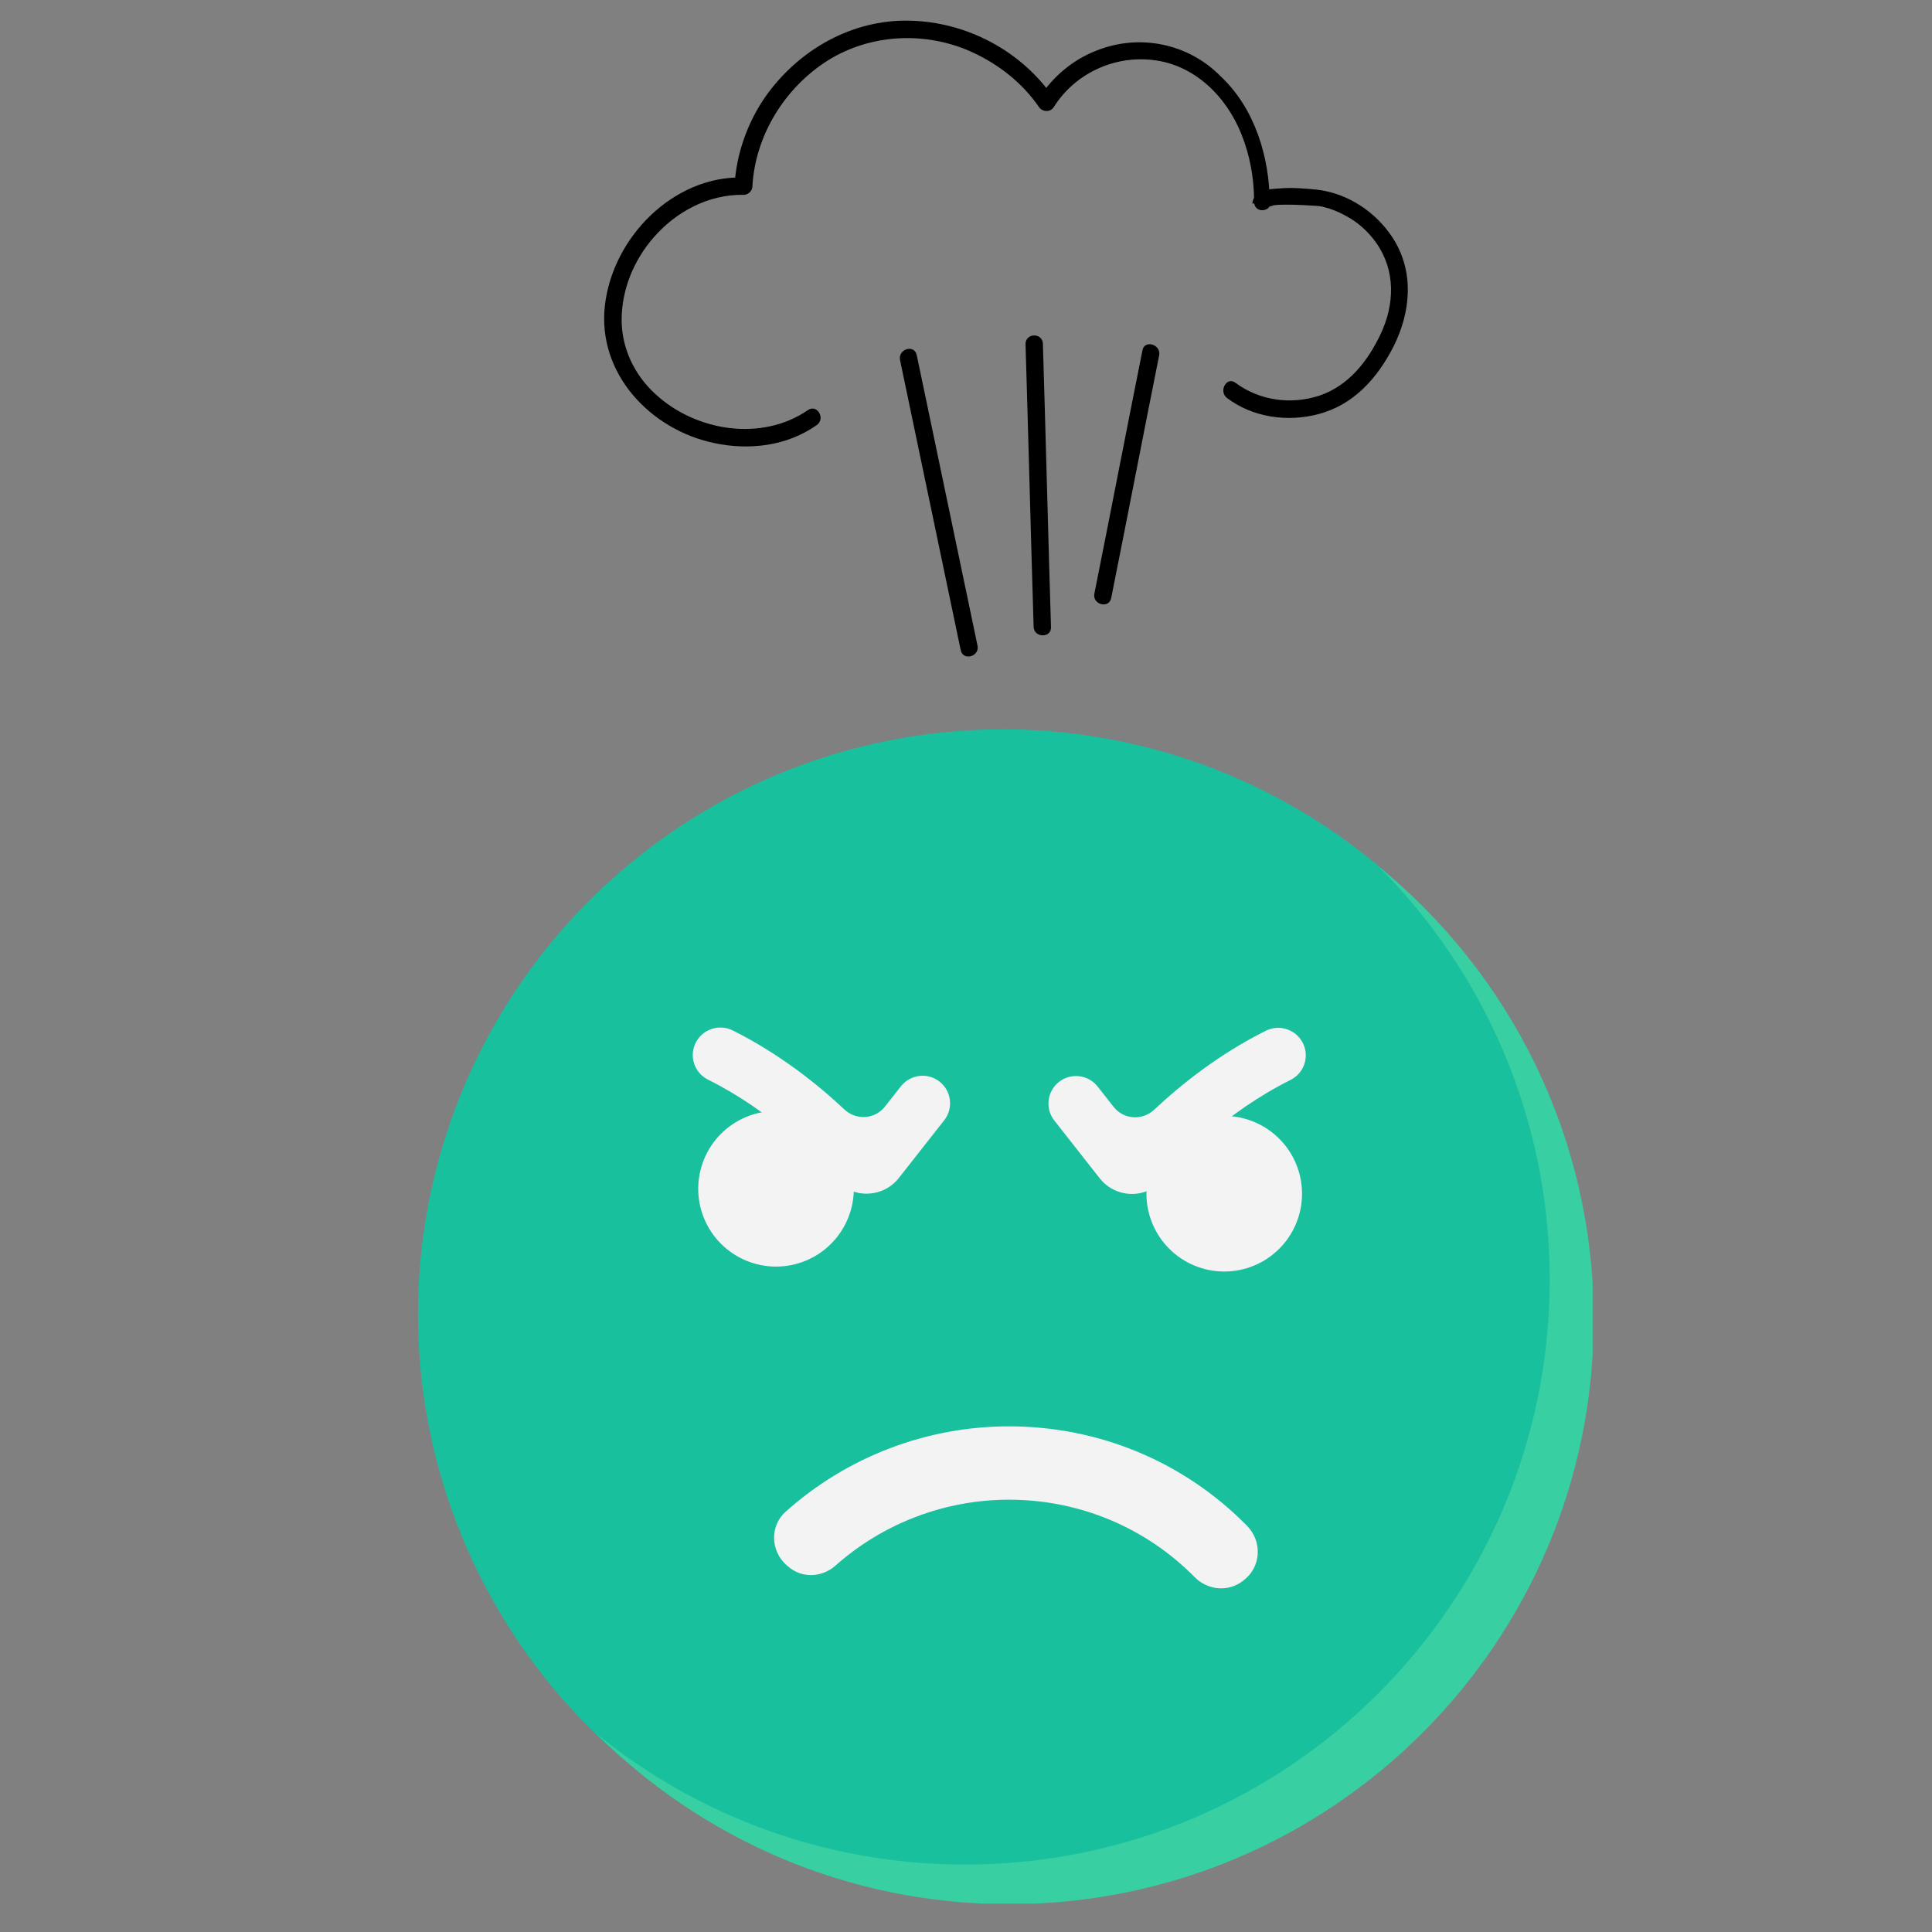 <svg xmlns="http://www.w3.org/2000/svg" xmlns:xlink="http://www.w3.org/1999/xlink" width="500" zoomAndPan="magnify" viewBox="0 0 375 375" height="500" preserveAspectRatio="xMidYMid meet" version="1.0"><rect x="0" y="0" width="375" height="375" fill="#808080" stroke="none"/><defs><clipPath id="eaea42fe1b"><path d="M 81.129 141.488 L 309 141.488 L 309 369 L 81.129 369 Z M 81.129 141.488 " clip-rule="nonzero"/></clipPath><clipPath id="4901dd9902"><path d="M 115 168 L 309.129 168 L 309.129 369.488 L 115 369.488 Z M 115 168 " clip-rule="nonzero"/></clipPath></defs><g clip-path="url(#eaea42fe1b)"><path fill="#19c09e" d="M 308.141 255.066 C 308.141 256.922 308.094 258.781 308.004 260.637 C 307.91 262.492 307.773 264.344 307.594 266.191 C 307.41 268.039 307.184 269.883 306.91 271.723 C 306.637 273.559 306.32 275.387 305.957 277.211 C 305.594 279.031 305.188 280.844 304.738 282.645 C 304.285 284.449 303.789 286.238 303.25 288.016 C 302.711 289.793 302.129 291.555 301.504 293.305 C 300.879 295.055 300.211 296.785 299.5 298.504 C 298.789 300.219 298.035 301.918 297.242 303.598 C 296.445 305.273 295.613 306.934 294.734 308.574 C 293.859 310.211 292.945 311.828 291.988 313.418 C 291.035 315.012 290.043 316.582 289.008 318.125 C 287.977 319.672 286.906 321.188 285.801 322.68 C 284.695 324.172 283.551 325.637 282.375 327.074 C 281.195 328.508 279.984 329.914 278.734 331.293 C 277.488 332.668 276.207 334.012 274.895 335.328 C 273.582 336.641 272.234 337.922 270.859 339.168 C 269.48 340.414 268.078 341.629 266.641 342.809 C 265.203 343.984 263.742 345.129 262.25 346.234 C 260.758 347.34 259.238 348.41 257.695 349.441 C 256.148 350.477 254.578 351.469 252.988 352.422 C 251.395 353.379 249.777 354.293 248.141 355.168 C 246.5 356.043 244.844 356.879 243.164 357.676 C 241.484 358.469 239.785 359.223 238.07 359.934 C 236.355 360.641 234.621 361.312 232.871 361.938 C 231.121 362.562 229.359 363.145 227.582 363.684 C 225.805 364.223 224.016 364.719 222.211 365.172 C 220.41 365.621 218.598 366.027 216.777 366.391 C 214.953 366.754 213.125 367.07 211.289 367.344 C 209.449 367.617 207.605 367.844 205.758 368.023 C 203.91 368.207 202.059 368.344 200.203 368.434 C 198.348 368.527 196.492 368.57 194.633 368.57 C 192.777 368.57 190.918 368.527 189.062 368.434 C 187.207 368.344 185.355 368.207 183.508 368.023 C 181.66 367.844 179.816 367.617 177.977 367.344 C 176.141 367.07 174.312 366.754 172.488 366.391 C 170.668 366.027 168.855 365.621 167.055 365.172 C 165.25 364.719 163.461 364.223 161.684 363.684 C 159.906 363.145 158.145 362.562 156.395 361.938 C 154.645 361.312 152.914 360.641 151.195 359.934 C 149.48 359.223 147.781 358.469 146.102 357.676 C 144.426 356.879 142.766 356.043 141.125 355.168 C 139.488 354.293 137.871 353.379 136.281 352.422 C 134.688 351.469 133.117 350.477 131.574 349.441 C 130.027 348.41 128.512 347.34 127.02 346.234 C 125.527 345.129 124.062 343.984 122.625 342.809 C 121.191 341.629 119.785 340.414 118.406 339.168 C 117.031 337.922 115.688 336.641 114.371 335.328 C 113.059 334.012 111.777 332.668 110.531 331.293 C 109.285 329.914 108.07 328.508 106.891 327.074 C 105.715 325.637 104.57 324.172 103.465 322.68 C 102.359 321.188 101.289 319.672 100.258 318.125 C 99.223 316.582 98.23 315.012 97.277 313.418 C 96.32 311.828 95.406 310.211 94.531 308.574 C 93.656 306.934 92.82 305.273 92.023 303.598 C 91.23 301.918 90.477 300.219 89.766 298.504 C 89.059 296.785 88.387 295.055 87.762 293.305 C 87.137 291.555 86.555 289.793 86.016 288.016 C 85.477 286.238 84.98 284.449 84.527 282.645 C 84.078 280.844 83.672 279.031 83.309 277.211 C 82.945 275.387 82.629 273.559 82.355 271.723 C 82.082 269.883 81.855 268.039 81.676 266.191 C 81.492 264.344 81.355 262.492 81.266 260.637 C 81.172 258.781 81.129 256.922 81.129 255.066 C 81.129 253.207 81.172 251.352 81.266 249.496 C 81.355 247.641 81.492 245.789 81.676 243.941 C 81.855 242.094 82.082 240.25 82.355 238.41 C 82.629 236.574 82.945 234.746 83.309 232.922 C 83.672 231.102 84.078 229.289 84.527 227.488 C 84.98 225.684 85.477 223.895 86.016 222.117 C 86.555 220.34 87.137 218.578 87.762 216.828 C 88.387 215.078 89.059 213.344 89.766 211.629 C 90.477 209.914 91.23 208.215 92.023 206.535 C 92.82 204.855 93.656 203.199 94.531 201.559 C 95.406 199.922 96.32 198.305 97.277 196.711 C 98.23 195.121 99.223 193.551 100.258 192.004 C 101.289 190.461 102.359 188.941 103.465 187.449 C 104.57 185.957 105.715 184.496 106.891 183.059 C 108.07 181.621 109.285 180.219 110.531 178.84 C 111.777 177.465 113.059 176.117 114.371 174.805 C 115.688 173.492 117.031 172.211 118.406 170.965 C 119.785 169.715 121.191 168.504 122.625 167.324 C 124.062 166.148 125.527 165.004 127.02 163.898 C 128.512 162.789 130.027 161.723 131.574 160.691 C 133.117 159.656 134.688 158.664 136.281 157.711 C 137.871 156.754 139.488 155.84 141.125 154.965 C 142.766 154.086 144.426 153.254 146.102 152.457 C 147.781 151.664 149.48 150.91 151.195 150.199 C 152.914 149.488 154.645 148.82 156.395 148.195 C 158.145 147.57 159.906 146.988 161.684 146.449 C 163.461 145.91 165.25 145.414 167.055 144.961 C 168.855 144.512 170.668 144.105 172.488 143.742 C 174.312 143.379 176.141 143.062 177.977 142.789 C 179.816 142.516 181.66 142.289 183.508 142.105 C 185.355 141.926 187.207 141.789 189.062 141.695 C 190.918 141.605 192.777 141.559 194.633 141.559 C 196.492 141.559 198.348 141.605 200.203 141.695 C 202.059 141.789 203.91 141.926 205.758 142.105 C 207.605 142.289 209.449 142.516 211.289 142.789 C 213.125 143.062 214.953 143.379 216.777 143.742 C 218.598 144.105 220.41 144.512 222.211 144.961 C 224.016 145.414 225.805 145.91 227.582 146.449 C 229.359 146.988 231.121 147.57 232.871 148.195 C 234.621 148.82 236.355 149.488 238.07 150.199 C 239.785 150.91 241.484 151.664 243.164 152.457 C 244.844 153.254 246.5 154.086 248.141 154.965 C 249.777 155.84 251.395 156.754 252.988 157.711 C 254.578 158.664 256.148 159.656 257.695 160.691 C 259.238 161.723 260.758 162.789 262.25 163.898 C 263.742 165.004 265.203 166.148 266.641 167.324 C 268.078 168.504 269.48 169.715 270.859 170.965 C 272.234 172.211 273.582 173.492 274.895 174.805 C 276.207 176.117 277.488 177.465 278.734 178.84 C 279.984 180.219 281.195 181.621 282.375 183.059 C 283.551 184.496 284.695 185.957 285.801 187.449 C 286.906 188.941 287.977 190.461 289.008 192.004 C 290.043 193.551 291.035 195.121 291.988 196.711 C 292.945 198.305 293.859 199.922 294.734 201.559 C 295.613 203.199 296.445 204.855 297.242 206.535 C 298.035 208.215 298.789 209.914 299.5 211.629 C 300.211 213.344 300.879 215.078 301.504 216.828 C 302.129 218.578 302.711 220.34 303.25 222.117 C 303.789 223.895 304.285 225.684 304.738 227.488 C 305.188 229.289 305.594 231.102 305.957 232.922 C 306.32 234.746 306.637 236.574 306.91 238.41 C 307.184 240.25 307.41 242.094 307.594 243.941 C 307.773 245.789 307.91 247.641 308.004 249.496 C 308.094 251.352 308.141 253.207 308.141 255.066 Z M 308.141 255.066 " fill-opacity="1" fill-rule="nonzero"/></g><path fill="#f3f3f4" d="M 165.727 230.742 C 165.727 231.734 165.629 232.719 165.434 233.691 C 165.242 234.664 164.953 235.605 164.574 236.523 C 164.195 237.438 163.73 238.309 163.18 239.133 C 162.629 239.957 162.004 240.719 161.301 241.422 C 160.602 242.121 159.84 242.746 159.016 243.297 C 158.191 243.848 157.32 244.316 156.402 244.695 C 155.488 245.074 154.543 245.359 153.57 245.555 C 152.598 245.746 151.617 245.844 150.625 245.844 C 149.633 245.844 148.652 245.746 147.68 245.555 C 146.707 245.359 145.762 245.074 144.848 244.695 C 143.93 244.316 143.062 243.848 142.238 243.297 C 141.414 242.746 140.648 242.121 139.949 241.422 C 139.246 240.719 138.621 239.957 138.07 239.133 C 137.52 238.309 137.055 237.438 136.676 236.523 C 136.297 235.605 136.008 234.664 135.816 233.691 C 135.621 232.719 135.527 231.734 135.527 230.742 C 135.527 229.754 135.621 228.77 135.816 227.797 C 136.008 226.824 136.297 225.883 136.676 224.965 C 137.055 224.051 137.52 223.18 138.07 222.355 C 138.621 221.531 139.246 220.77 139.949 220.066 C 140.648 219.367 141.414 218.738 142.238 218.188 C 143.062 217.637 143.93 217.172 144.848 216.793 C 145.762 216.414 146.707 216.129 147.68 215.934 C 148.652 215.742 149.633 215.645 150.625 215.645 C 151.617 215.645 152.598 215.742 153.57 215.934 C 154.543 216.129 155.488 216.414 156.402 216.793 C 157.32 217.172 158.191 217.637 159.016 218.188 C 159.84 218.738 160.602 219.367 161.301 220.066 C 162.004 220.77 162.629 221.531 163.18 222.355 C 163.73 223.18 164.195 224.051 164.574 224.965 C 164.953 225.883 165.242 226.824 165.434 227.797 C 165.629 228.77 165.727 229.754 165.727 230.742 Z M 165.727 230.742 " fill-opacity="1" fill-rule="nonzero"/><path fill="#f3f3f4" d="M 252.723 231.703 C 252.723 232.695 252.625 233.676 252.434 234.648 C 252.238 235.621 251.953 236.566 251.574 237.48 C 251.195 238.398 250.73 239.266 250.18 240.094 C 249.629 240.918 249.004 241.68 248.301 242.379 C 247.602 243.082 246.836 243.707 246.012 244.258 C 245.188 244.809 244.316 245.273 243.402 245.652 C 242.484 246.031 241.543 246.32 240.57 246.512 C 239.598 246.707 238.617 246.801 237.625 246.801 C 236.633 246.801 235.652 246.707 234.68 246.512 C 233.707 246.32 232.762 246.031 231.844 245.652 C 230.93 245.273 230.059 244.809 229.234 244.258 C 228.41 243.707 227.648 243.082 226.945 242.379 C 226.246 241.68 225.621 240.918 225.07 240.094 C 224.52 239.266 224.055 238.398 223.676 237.48 C 223.293 236.566 223.008 235.621 222.816 234.648 C 222.621 233.676 222.523 232.695 222.523 231.703 C 222.523 230.711 222.621 229.73 222.816 228.758 C 223.008 227.785 223.293 226.84 223.676 225.926 C 224.055 225.008 224.52 224.137 225.07 223.312 C 225.621 222.488 226.246 221.727 226.945 221.027 C 227.648 220.324 228.41 219.699 229.234 219.148 C 230.059 218.598 230.93 218.133 231.844 217.754 C 232.762 217.375 233.707 217.086 234.68 216.895 C 235.652 216.699 236.633 216.605 237.625 216.605 C 238.617 216.605 239.598 216.699 240.57 216.895 C 241.543 217.086 242.484 217.375 243.402 217.754 C 244.316 218.133 245.188 218.598 246.012 219.148 C 246.836 219.699 247.602 220.324 248.301 221.027 C 249.004 221.727 249.629 222.488 250.18 223.312 C 250.73 224.137 251.195 225.008 251.574 225.926 C 251.953 226.84 252.238 227.785 252.434 228.758 C 252.625 229.73 252.723 230.711 252.723 231.703 Z M 252.723 231.703 " fill-opacity="1" fill-rule="nonzero"/><path fill="#f3f3f4" d="M 168.211 231.695 C 165.918 231.695 163.758 230.715 162.234 228.977 C 158.758 224.988 149.875 215.762 137.43 209.559 C 134.934 208.316 133.809 205.367 134.855 202.789 C 136.023 199.902 139.426 198.613 142.211 200.004 C 151.332 204.562 158.738 210.496 163.895 215.348 C 166.195 217.512 169.828 217.266 171.773 214.785 L 174.875 210.844 C 176.699 208.527 180.055 208.125 182.367 209.941 C 184.688 211.766 185.086 215.125 183.27 217.441 L 174.473 228.637 C 173 230.512 170.793 231.625 168.414 231.68 C 168.344 231.68 168.277 231.68 168.207 231.68 Z M 168.211 231.695 " fill-opacity="1" fill-rule="nonzero"/><path fill="#f3f3f4" d="M 219.711 231.738 C 219.641 231.738 219.574 231.738 219.504 231.738 C 217.125 231.68 214.918 230.562 213.445 228.695 L 204.648 217.496 C 202.824 215.176 203.227 211.824 205.551 210 C 207.871 208.176 211.227 208.578 213.043 210.895 L 216.145 214.836 C 218.09 217.316 221.73 217.555 224.023 215.398 C 229.18 210.555 236.586 204.613 245.707 200.062 C 248.492 198.672 251.887 199.961 253.062 202.844 C 254.109 205.426 252.984 208.367 250.488 209.617 C 238.051 215.816 229.16 225.047 225.684 229.027 C 224.168 230.766 222 231.746 219.707 231.746 Z M 219.711 231.738 " fill-opacity="1" fill-rule="nonzero"/><path fill="#f3f3f4" d="M 241.223 306.867 C 238.375 309.062 234.402 308.672 231.879 306.113 C 222.387 296.5 209.559 291.09 195.836 291.09 C 183.363 291.09 171.387 295.691 162.156 303.891 C 159.523 306.227 155.617 306.379 152.969 304.051 L 152.645 303.77 C 149.566 301.051 149.406 296.191 152.465 293.449 C 164.32 282.828 179.75 276.855 195.828 276.855 C 213.445 276.855 229.902 283.809 242.051 296.16 C 245.031 299.188 244.805 304.105 241.438 306.703 L 241.207 306.883 Z M 241.223 306.867 " fill-opacity="1" fill-rule="nonzero"/><g clip-path="url(#4901dd9902)"><path fill="#38cfa2" d="M 267.457 168.055 C 288.051 188.605 300.797 217.016 300.797 248.402 C 300.797 311.094 249.977 361.91 187.293 361.91 C 160.129 361.91 135.207 352.355 115.676 336.449 C 136.211 356.934 164.543 369.602 195.836 369.602 C 258.527 369.602 309.344 318.781 309.344 256.098 C 309.344 220.57 293.012 188.863 267.457 168.055 Z M 267.457 168.055 " fill-opacity="1" fill-rule="nonzero"/></g><path fill="#000000" d="M 174.684 69.828 C 178.613 88.582 182.547 107.453 186.477 126.211 C 186.926 128.344 190.184 127.445 189.734 125.312 C 185.801 106.555 181.871 87.684 177.941 68.93 C 177.492 66.793 174.348 67.691 174.684 69.828 Z M 174.684 69.828 " fill-opacity="1" fill-rule="nonzero"/><path fill="#000000" d="M 199.055 66.793 C 199.617 85.102 200.066 103.41 200.629 121.715 C 200.742 123.852 204.109 123.852 203.996 121.715 C 203.438 103.41 202.988 85.102 202.426 66.793 C 202.426 64.547 199.055 64.547 199.055 66.793 Z M 199.055 66.793 " fill-opacity="1" fill-rule="nonzero"/><path fill="#000000" d="M 221.742 68.031 C 218.598 83.754 215.566 99.477 212.422 115.203 C 211.973 117.336 215.23 118.234 215.68 116.102 C 218.824 100.375 221.855 84.652 225 68.93 C 225.34 66.793 222.082 65.895 221.742 68.031 Z M 221.742 68.031 " fill-opacity="1" fill-rule="nonzero"/><path fill="#000000" d="M 156.824 79.598 C 147.84 85.773 135.035 83.754 127.172 76.453 C 123.129 72.746 120.66 67.578 120.66 62.078 C 120.66 56.234 123.02 50.508 126.836 46.129 C 131.219 41.074 137.508 37.703 144.359 37.816 C 145.258 37.816 146.043 37.031 146.043 36.133 C 146.605 26.246 152.332 17.039 160.645 11.758 C 169.066 6.48 179.852 6.031 188.836 10.188 C 193.891 12.547 198.383 16.027 201.641 20.746 C 202.312 21.754 203.887 21.867 204.559 20.746 C 208.602 14.344 216.129 10.75 223.766 11.648 C 231.852 12.547 238.031 18.723 240.949 26.023 C 242.633 30.18 243.422 34.672 243.422 39.164 C 243.422 41.41 246.566 41.297 246.789 39.164 C 246.789 38.715 246.566 40.289 246.34 40.062 C 246.23 39.84 246.68 40.176 246.34 40.062 C 246.453 40.176 247.129 39.84 247.238 39.84 C 248.137 39.727 249.035 39.727 249.934 39.727 C 251.73 39.727 253.641 39.84 255.438 39.949 C 255.551 39.949 256.336 40.062 255.887 39.949 C 256.227 40.062 256.562 40.062 256.898 40.176 C 258.359 40.512 259.707 41.074 260.941 41.746 C 263.414 42.984 265.547 44.891 267.121 47.137 C 270.938 52.531 270.715 59.156 267.906 64.996 C 265.434 70.164 261.727 74.879 256.113 76.789 C 250.609 78.586 244.543 77.801 239.828 74.32 C 238.141 72.973 236.457 75.891 238.141 77.238 C 243.195 81.059 249.934 81.957 255.887 80.383 C 262.738 78.586 267.344 73.422 270.488 67.242 C 273.859 60.504 274.531 52.754 270.375 46.238 C 267.121 41.188 261.617 37.48 255.551 36.805 C 253.191 36.582 250.723 36.355 248.25 36.582 C 246.23 36.691 243.309 36.918 243.082 39.5 C 244.207 39.5 245.332 39.5 246.453 39.5 C 246.453 30.516 243.531 20.969 236.906 14.793 C 230.617 8.391 221.07 6.48 212.758 9.848 C 208.152 11.648 204.336 14.902 201.641 19.059 C 202.648 19.059 203.547 19.059 204.559 19.059 C 198.27 9.848 187.602 4.234 176.48 4.008 C 165.25 3.785 154.914 9.738 148.516 18.836 C 145.031 23.891 142.898 29.953 142.562 36.133 C 143.121 35.57 143.684 35.008 144.246 34.445 C 130.656 34.109 118.863 46.129 117.402 59.383 C 115.941 72.523 126.273 83.418 138.629 86 C 145.48 87.461 152.781 86.562 158.512 82.52 C 160.309 81.281 158.621 78.363 156.824 79.598 Z M 156.824 79.598 " fill-opacity="1" fill-rule="nonzero"/></svg>